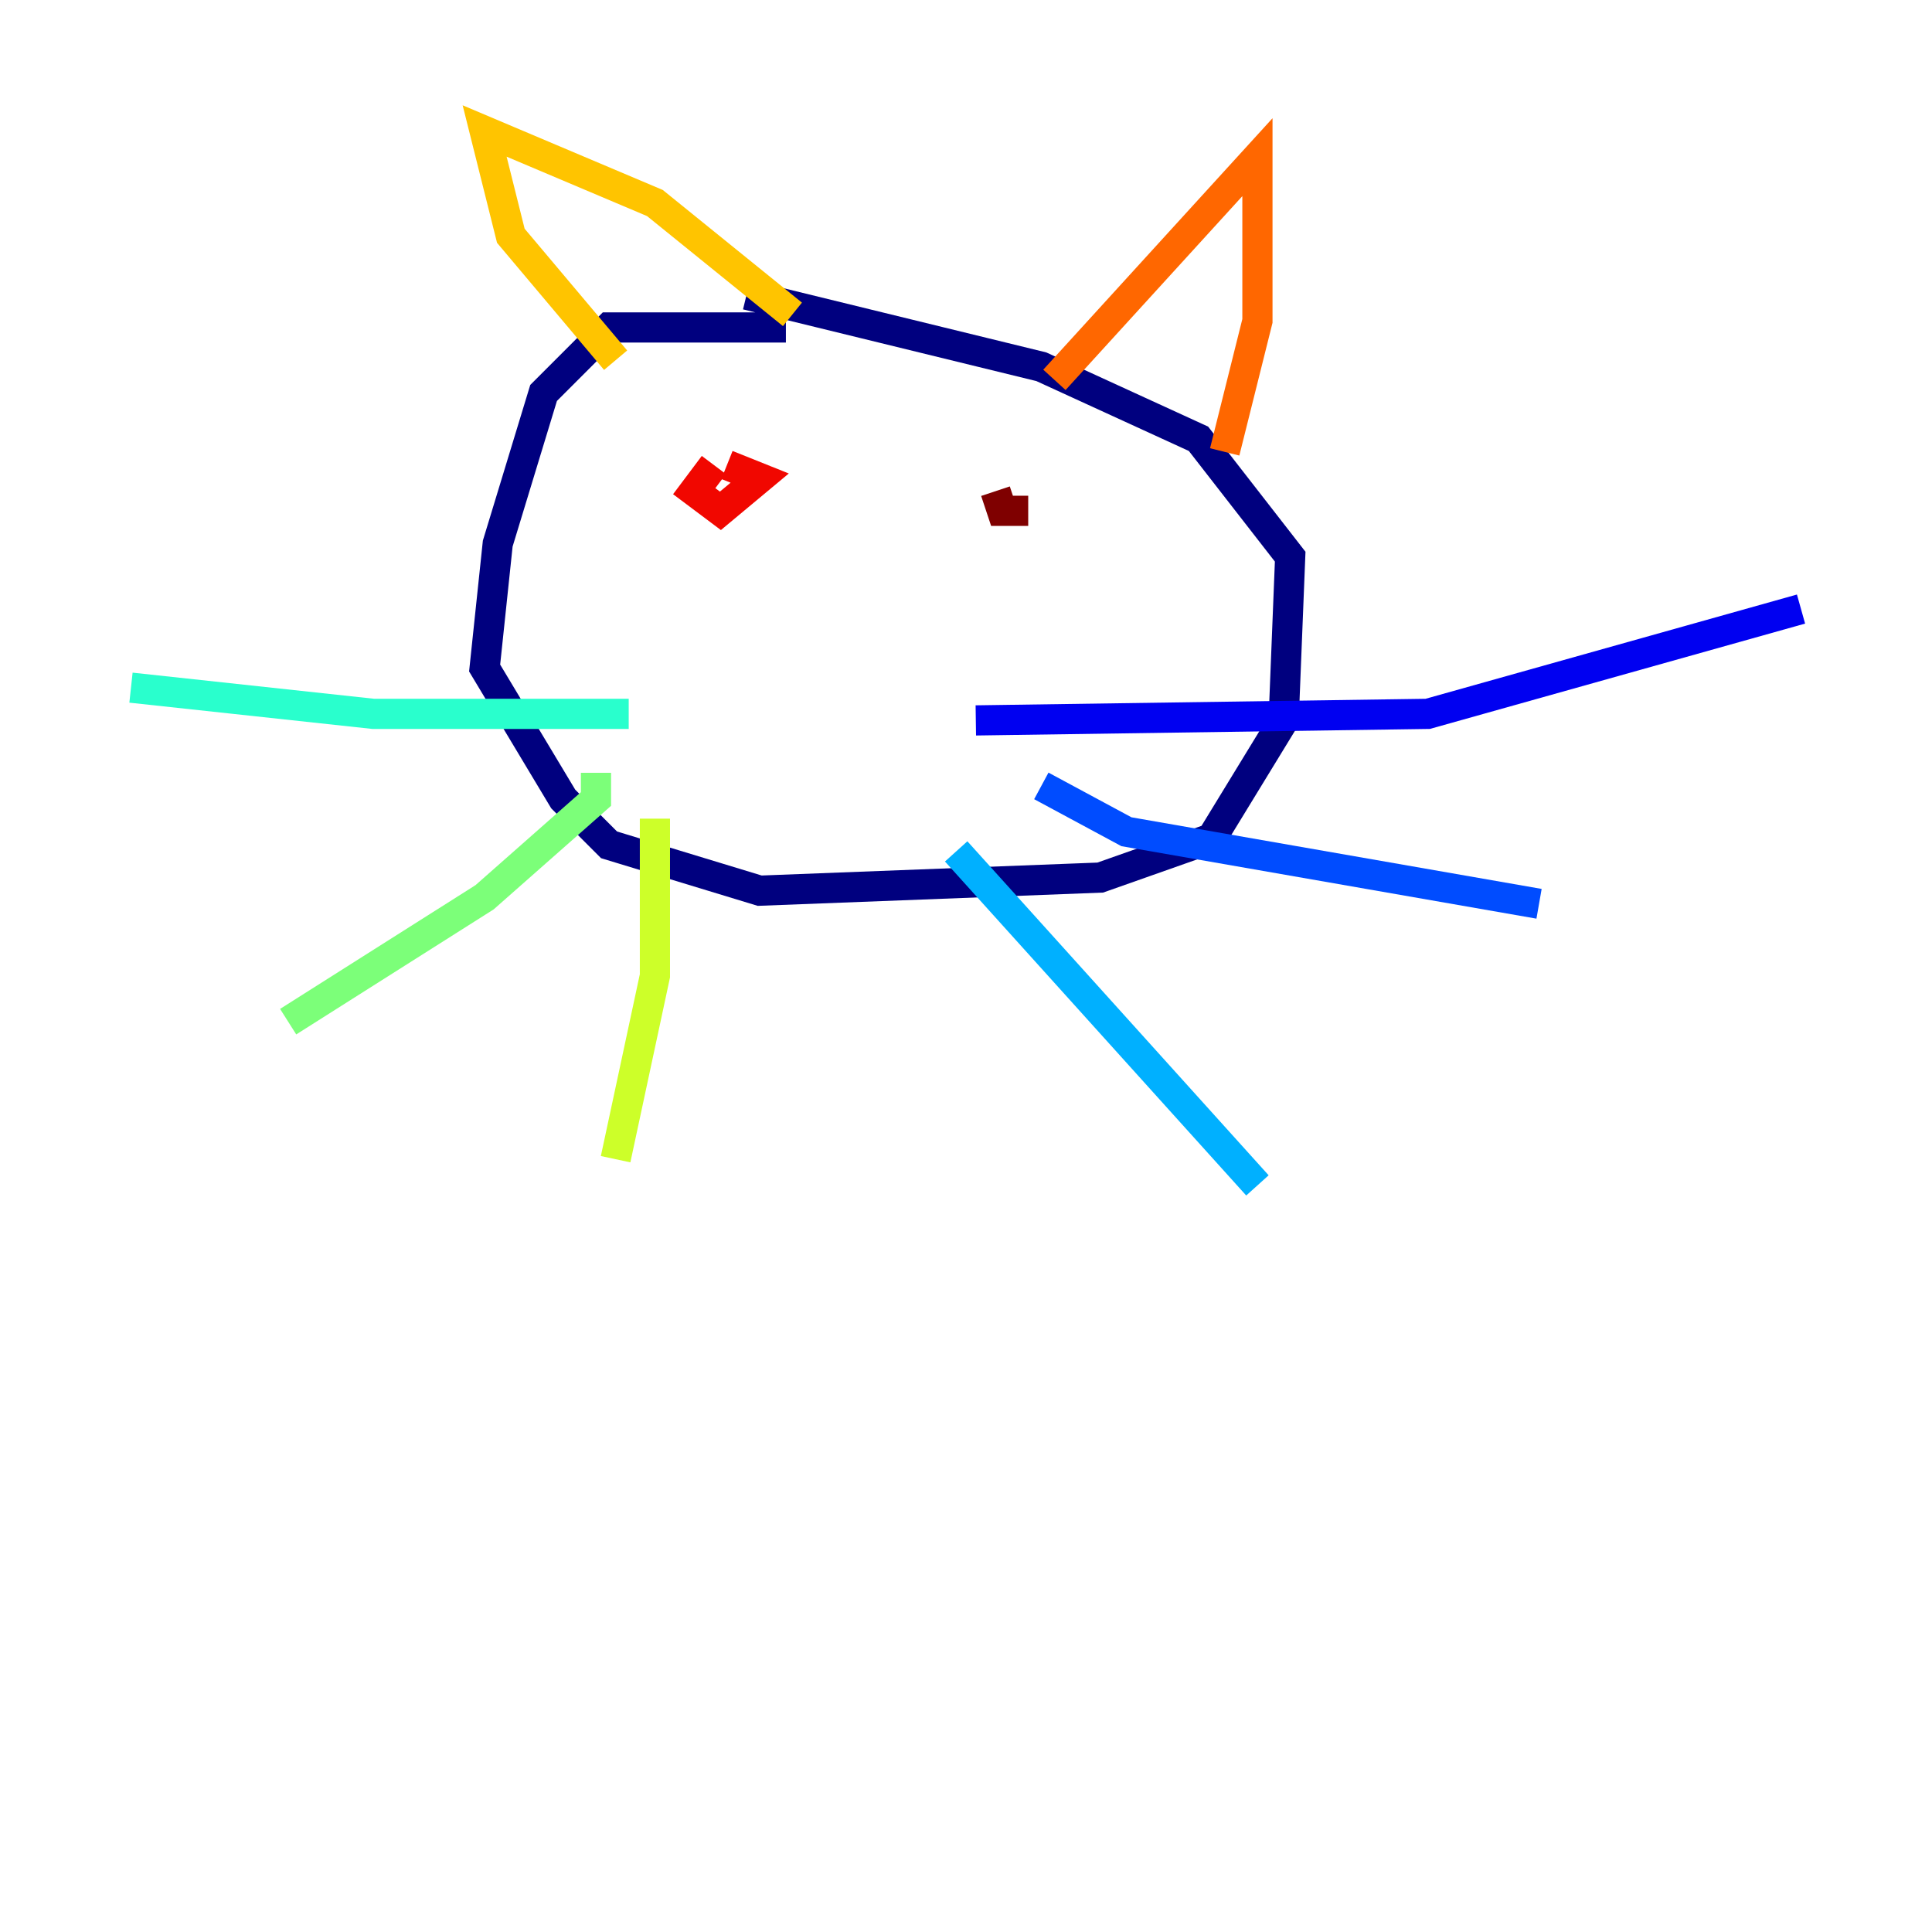 <?xml version="1.0" encoding="utf-8" ?>
<svg baseProfile="tiny" height="128" version="1.2" viewBox="0,0,128,128" width="128" xmlns="http://www.w3.org/2000/svg" xmlns:ev="http://www.w3.org/2001/xml-events" xmlns:xlink="http://www.w3.org/1999/xlink"><defs /><polyline fill="none" points="52.068,21.695 40.352,21.695 36.014,26.034 32.976,36.014 32.108,44.258 37.315,52.936 40.352,55.973 50.332,59.01 72.895,58.142 80.271,55.539 85.044,47.729 85.478,36.881 79.403,29.071 68.99,24.298 49.464,19.525" stroke="#00007f" stroke-width="2" /><polyline fill="none" points="64.651,47.729 94.59,47.295 119.322,40.352" stroke="#0000f1" stroke-width="2" /><polyline fill="none" points="68.99,52.068 74.63,55.105 101.966,59.878" stroke="#004cff" stroke-width="2" /><polyline fill="none" points="63.349,56.407 83.308,78.536" stroke="#00b0ff" stroke-width="2" /><polyline fill="none" points="41.654,47.295 24.732,47.295 8.678,45.559" stroke="#29ffcd" stroke-width="2" /><polyline fill="none" points="39.485,51.2 39.485,52.936 32.108,59.444 19.091,67.688" stroke="#7cff79" stroke-width="2" /><polyline fill="none" points="43.39,54.237 43.39,64.651 40.786,76.8" stroke="#cdff29" stroke-width="2" /><polyline fill="none" points="40.786,23.864 33.844,15.62 32.108,8.678 43.39,13.451 52.502,20.827" stroke="#ffc400" stroke-width="2" /><polyline fill="none" points="69.858,25.166 83.308,10.414 83.308,21.261 81.139,29.939" stroke="#ff6700" stroke-width="2" /><polyline fill="none" points="47.295,30.807 45.993,32.542 47.729,33.844 50.332,31.675 48.163,30.807" stroke="#f10700" stroke-width="2" /><polyline fill="none" points="65.953,32.542 66.386,33.844 68.122,33.844" stroke="#7f0000" stroke-width="2" /></svg>